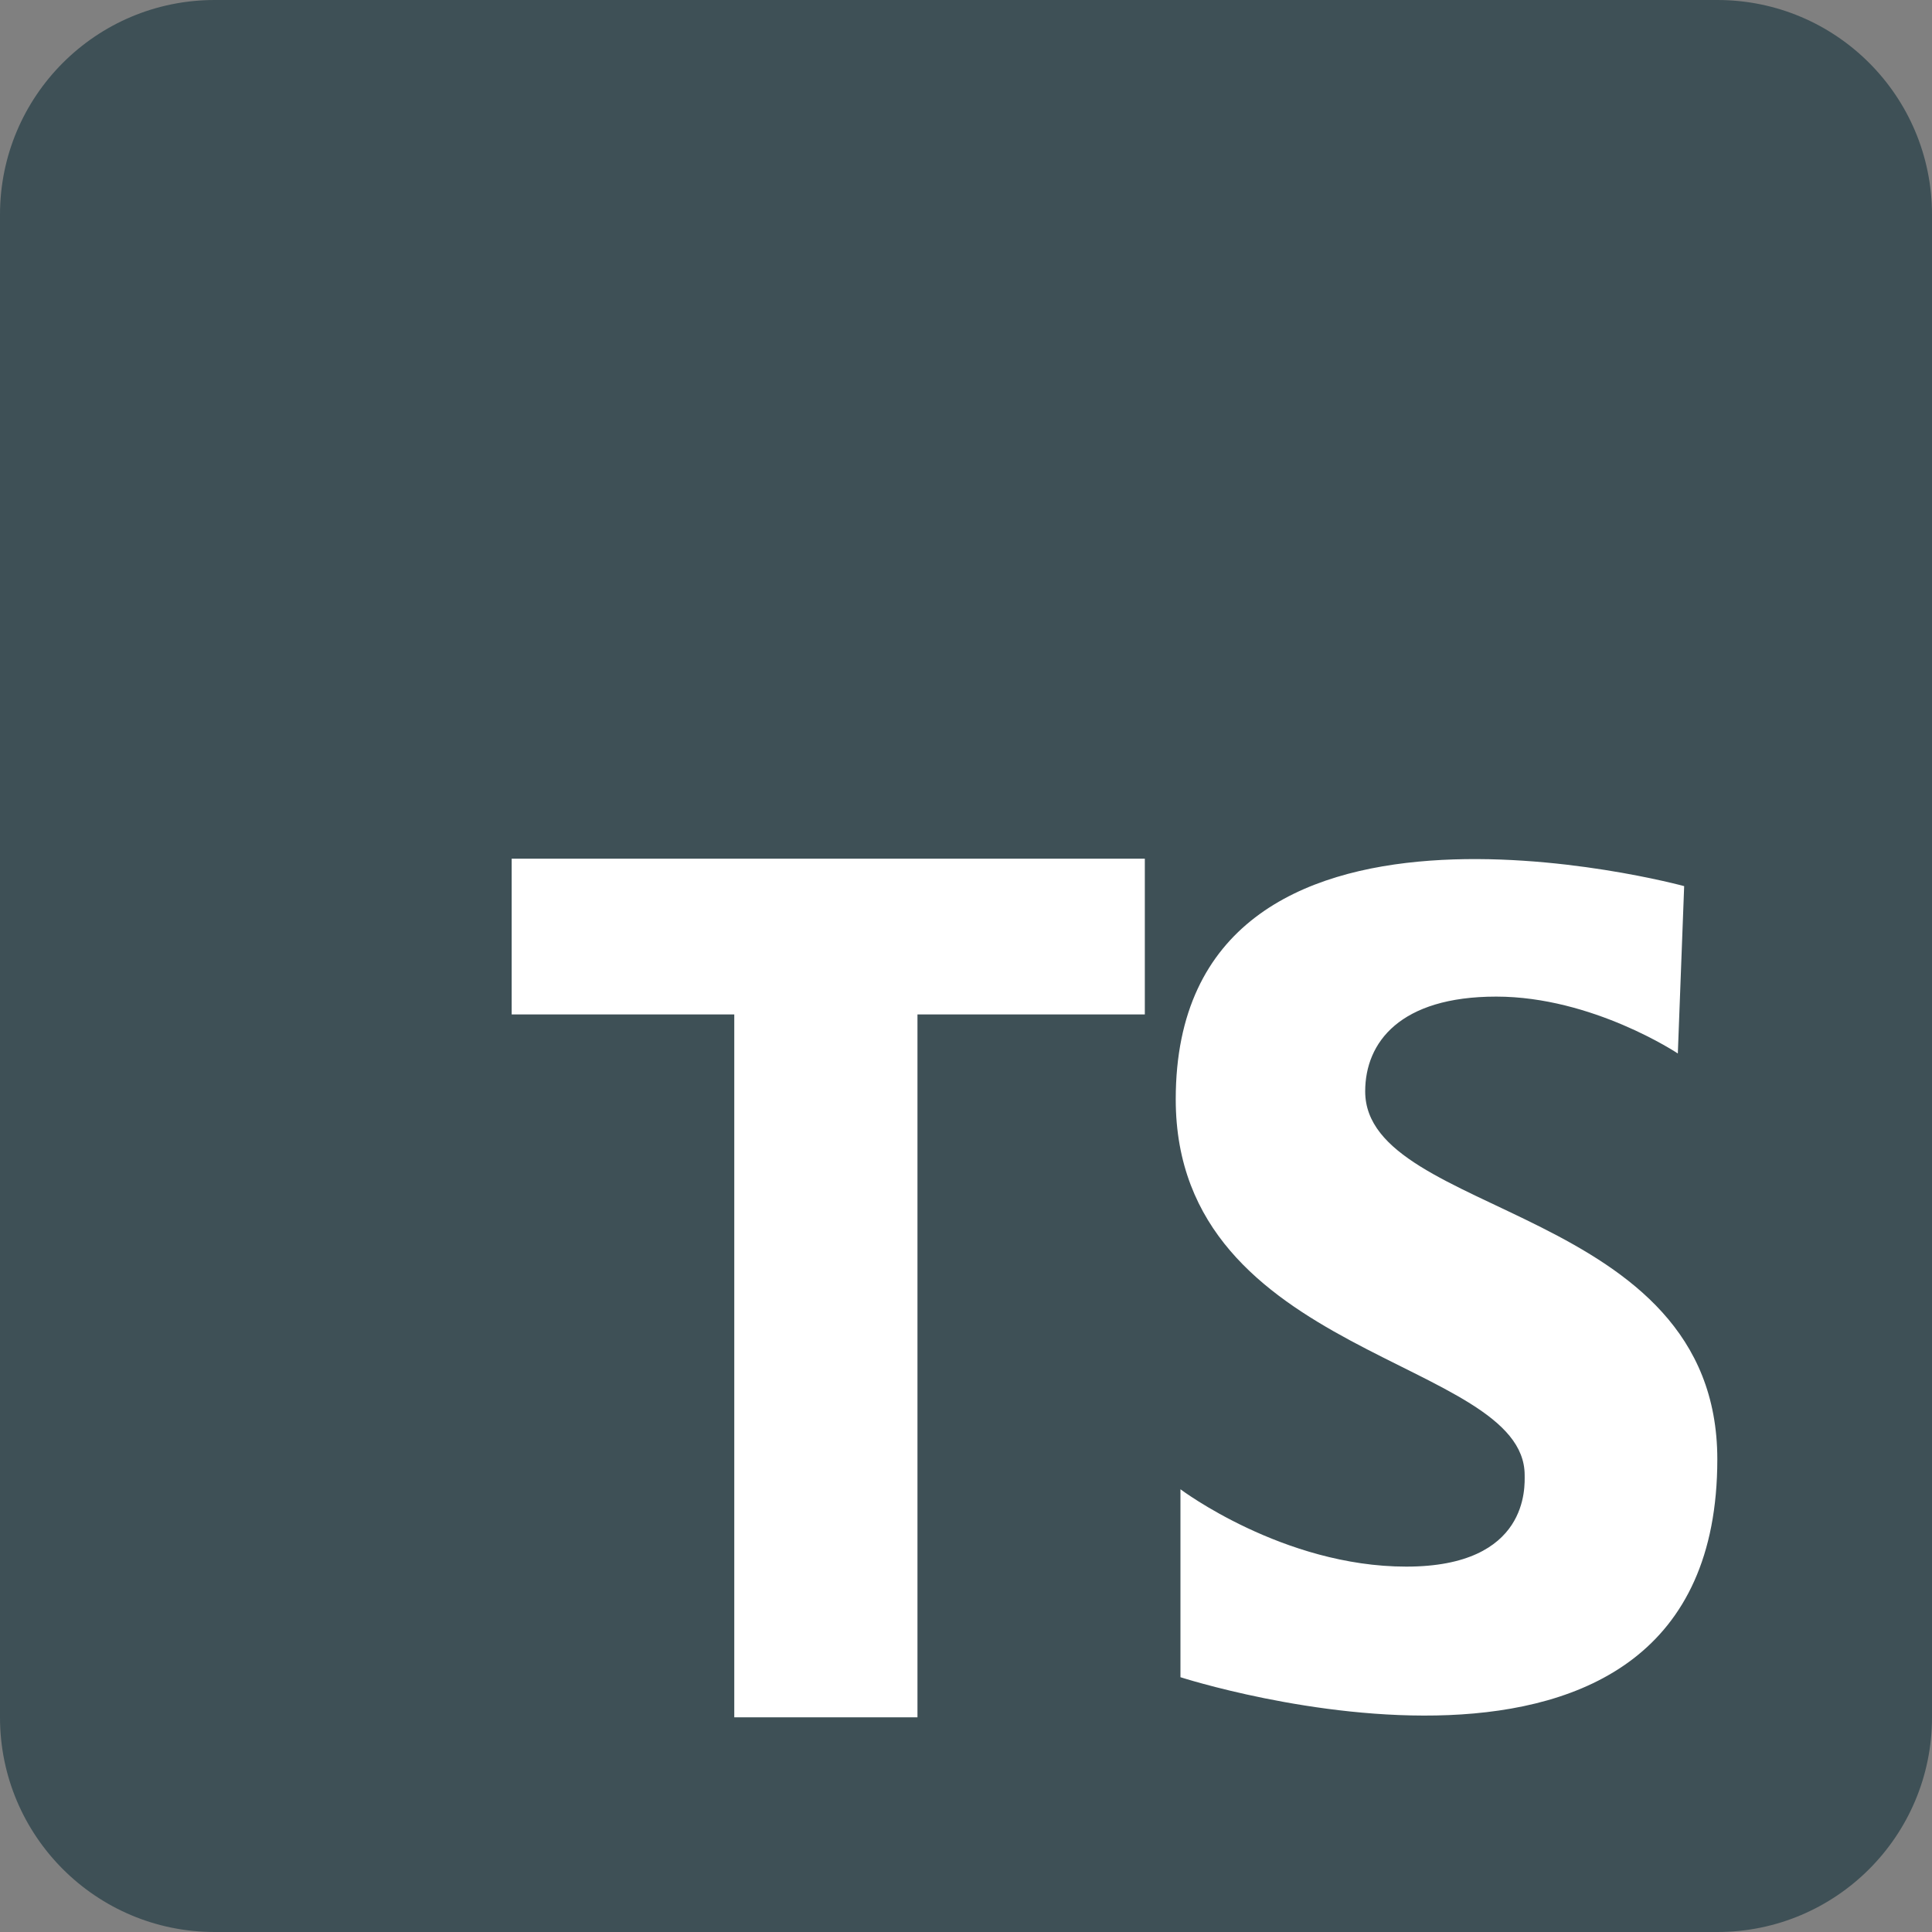 <svg width="50" height="50" viewBox="0 0 50 50" fill="none" xmlns="http://www.w3.org/2000/svg">
<rect x="0" y="0" width="50" height="50" fill="#808080" stroke="none"/>
<rect x="2" y="2" width="45.788" height="45.788" fill="white"/>
<path d="M0 5.556V44.444C0 47.514 2.486 50 5.556 50H44.444C47.514 50 50 47.514 50 44.444V5.556C50 2.486 47.514 0 44.444 0H5.556C2.486 0 0 2.486 0 5.556ZM29.628 26.253H23.744V44.444H19.003V26.253H13.242V22.222H29.628V26.253ZM30.55 43.406V38.542C30.55 38.542 33.206 40.544 36.394 40.544C39.583 40.544 39.458 38.461 39.458 38.175C39.458 35.15 30.428 35.15 30.428 28.45C30.428 19.336 43.586 22.933 43.586 22.933L43.422 27.264C43.422 27.264 41.217 25.792 38.722 25.792C36.231 25.792 35.331 26.978 35.331 28.244C35.331 31.514 44.444 31.186 44.444 37.767C44.444 47.9 30.55 43.406 30.55 43.406Z" fill="#3E5056"/>
</svg>
